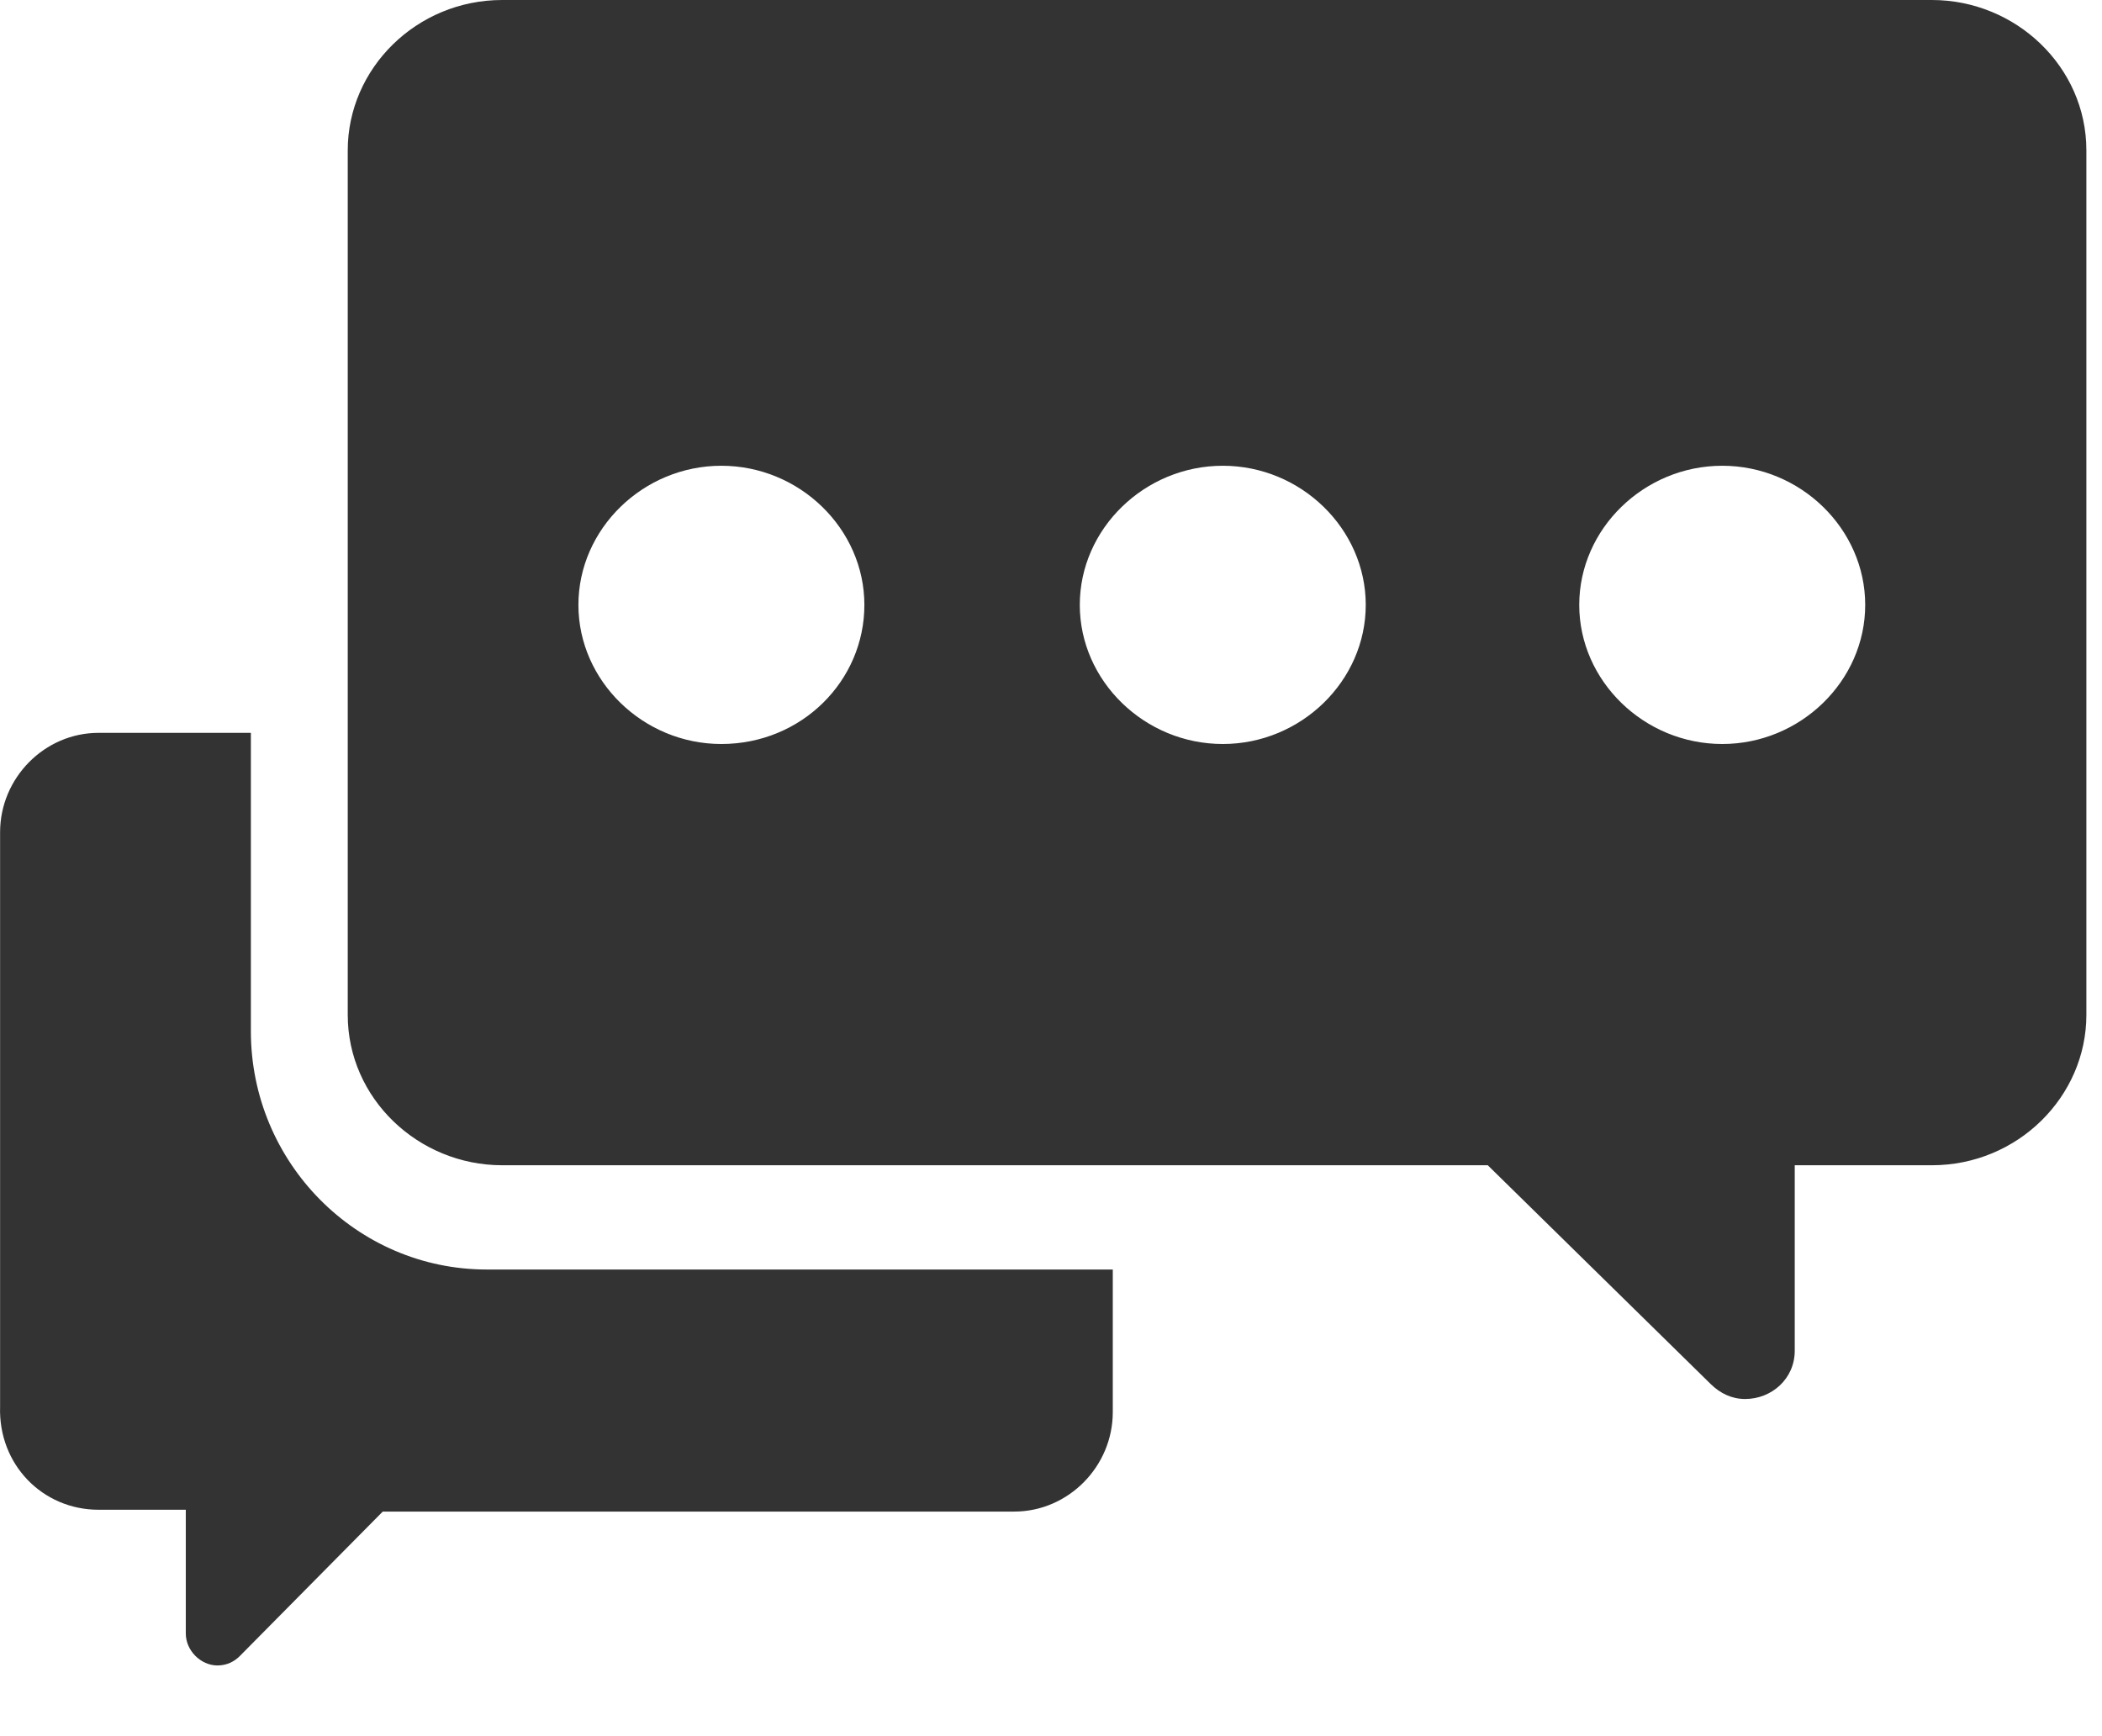 <?xml version="1.0" encoding="UTF-8"?>
<svg width="23px" height="19px" viewBox="0 0 23 19" version="1.1" xmlns="http://www.w3.org/2000/svg" xmlns:xlink="http://www.w3.org/1999/xlink">
    <!-- Generator: Sketch 54 (76480) - https://sketchapp.com -->
    <title>onboardingIcMsg</title>
    <desc>Created with Sketch.</desc>
    <g id="Page-1" stroke="none" stroke-width="1" fill="none" fill-rule="evenodd">
        <g id="Messenger-Copy-3" transform="translate(-109, -70)" fill="#333333" fill-rule="nonzero">
            <path d="M130.139,70 C131.057,70 131.829,70.731 131.829,71.645 L131.829,81.107 C131.829,82 131.078,82.752 130.139,82.752 L128.638,82.752 L128.638,84.782 C128.638,85.087 128.387,85.31 128.095,85.31 C127.949,85.31 127.824,85.249 127.72,85.148 L125.279,82.752 L114.495,82.752 C113.577,82.752 112.805,82.021 112.805,81.107 L112.805,71.645 C112.805,70.751 113.556,70 114.495,70 L130.139,70 Z M116.893,78.142 C117.77,78.142 118.458,77.452 118.458,76.62 C118.458,75.787 117.749,75.097 116.893,75.097 C116.038,75.097 115.329,75.787 115.329,76.62 C115.329,77.452 116.038,78.142 116.893,78.142 Z M122.38,78.142 C123.235,78.142 123.944,77.452 123.944,76.62 C123.944,75.787 123.235,75.097 122.38,75.097 C121.524,75.097 120.815,75.787 120.815,76.62 C120.815,77.452 121.524,78.142 122.38,78.142 Z M127.845,78.142 C128.7,78.142 129.409,77.452 129.409,76.62 C129.409,75.787 128.7,75.097 127.845,75.097 C126.99,75.097 126.28,75.787 126.28,76.62 C126.28,77.452 126.99,78.142 127.845,78.142 Z M111.745,81.285 C111.745,82.723 112.903,83.893 114.326,83.893 L121.176,83.893 L121.176,85.454 C121.176,86.049 120.688,86.542 120.098,86.542 L113.188,86.542 L111.623,88.124 C111.562,88.185 111.48,88.226 111.379,88.226 C111.196,88.226 111.033,88.062 111.033,87.877 L111.033,86.522 L110.078,86.522 C109.468,86.522 108.98,86.029 109.001,85.392 L109.001,79.108 C109.001,78.512 109.488,78.02 110.078,78.02 L111.745,78.02 L111.745,81.285 Z" id="onboardingIcMsg"></path>
        </g>
    </g>
</svg>